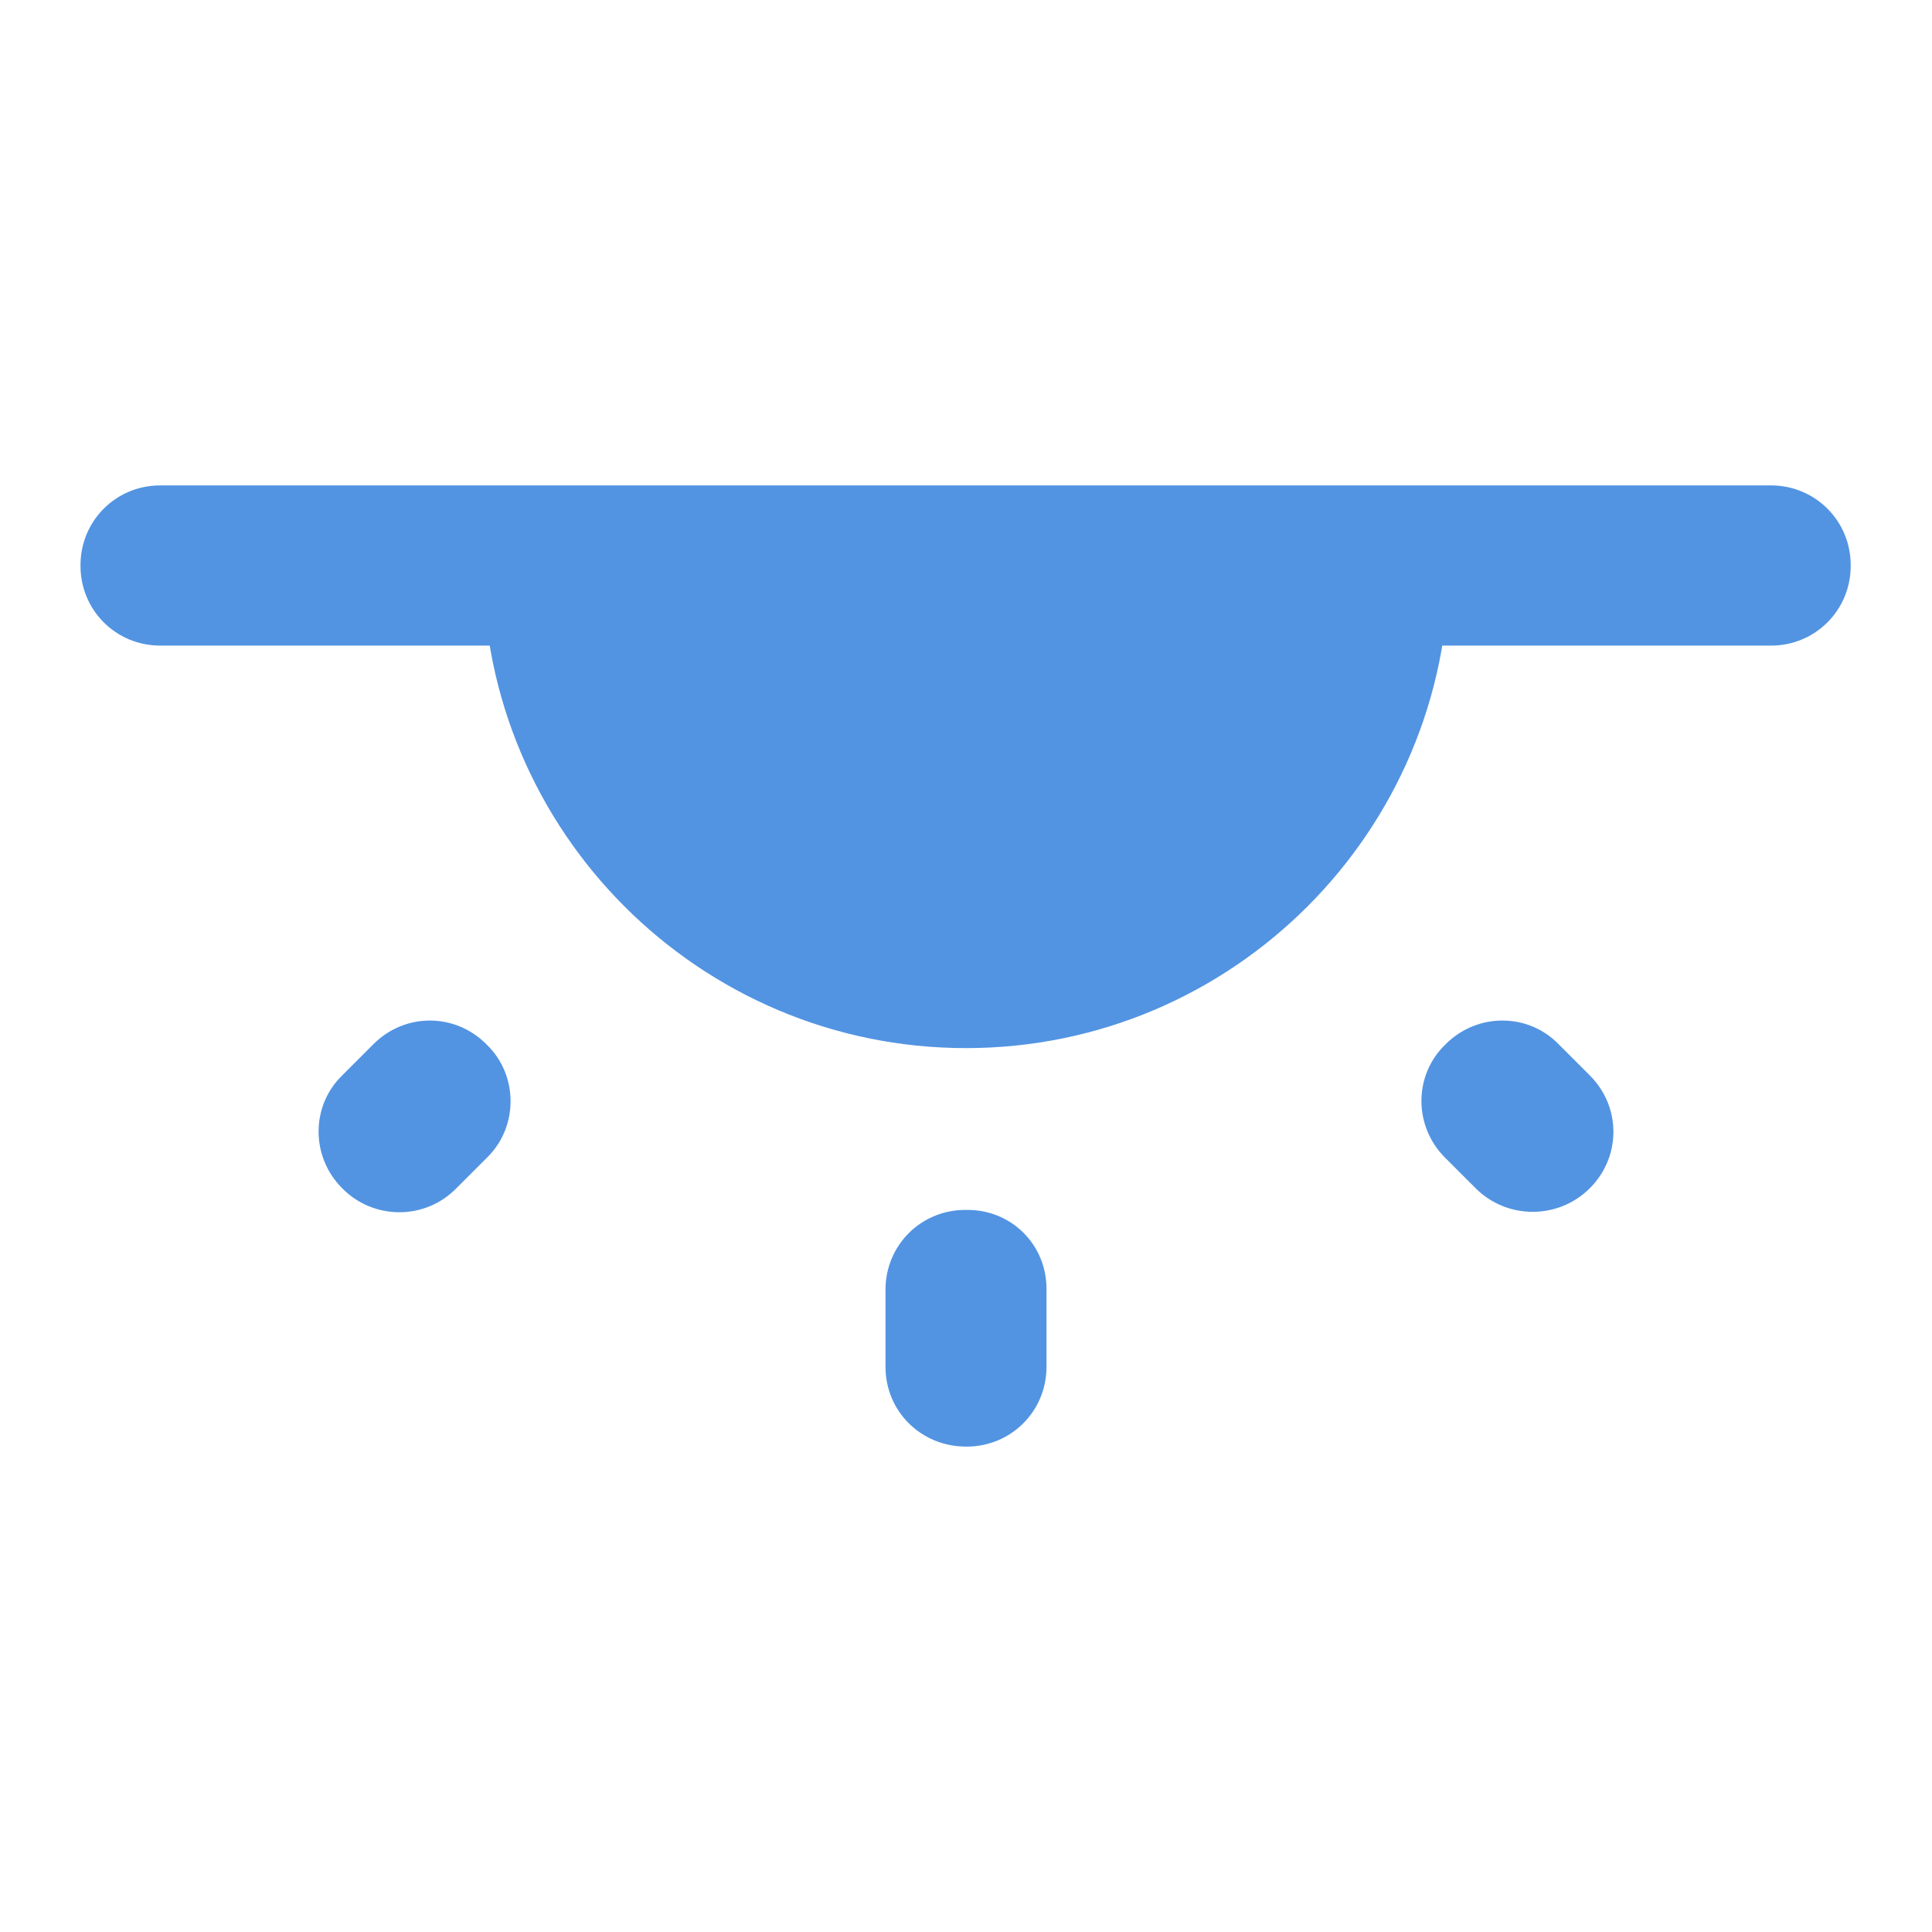 <?xml version="1.0" encoding="UTF-8" standalone="no"?>
<svg
   xmlns:dc="http://purl.org/dc/elements/1.1/"
   xmlns:cc="http://creativecommons.org/ns#"
   xmlns:rdf="http://www.w3.org/1999/02/22-rdf-syntax-ns#"
   xmlns:svg="http://www.w3.org/2000/svg"
   xmlns="http://www.w3.org/2000/svg"
   xmlns:sodipodi="http://sodipodi.sourceforge.net/DTD/sodipodi-0.dtd"
   xmlns:inkscape="http://www.inkscape.org/namespaces/inkscape"
   height="24"
   viewBox="0 0 24 24"
   width="24"
   version="1.1"
   id="svg6"
   sodipodi:docname="daytime-sunset-symbolic.svg"
   inkscape:version="1.0.1 (3bc2e813f5, 2020-09-07)">
  <defs
     id="defs10" />
  <sodipodi:namedview
     pagecolor="#ffffff"
     bordercolor="#666666"
     borderopacity="1"
     objecttolerance="10"
     gridtolerance="10"
     guidetolerance="10"
     inkscape:pageopacity="0"
     inkscape:pageshadow="2"
     inkscape:window-width="948"
     inkscape:window-height="482"
     id="namedview8"
     showgrid="false"
     inkscape:zoom="26.0451"
     inkscape:cx="6.0991517"
     inkscape:cy="10.068653"
     inkscape:window-x="56"
     inkscape:window-y="50"
     inkscape:window-maximized="0"
     inkscape:current-layer="svg6"
     inkscape:document-rotation="0" />
  <path fill="#5294e2"
     d="m 6.05,14.38 -0.39,0.39 c -0.39,0.39 -1.02,0.38 -1.4,0 l -0.01,-0.01 c -0.39,-0.39 -0.39,-1.02 0,-1.4 l 0.39,-0.39 c 0.39,-0.39 1.01,-0.39 1.4,0 l 0.01,0.01 c 0.39,0.38 0.39,1.02 0,1.4 z m 7.088,-6.36 H 1.99 c -0.55,0 -0.99,-0.44 -0.99,-0.99 v -0.01 c 0,-0.55 0.44,-0.99 0.99,-0.99 h 11.138 c 0.56,-0.01 1,0.43 1,0.98 v 0.01 c 0,0.56 -0.44,1 -0.99,1 z m -1.128,9.95 H 12 c -0.56,0 -1,-0.44 -1,-0.99 v -0.96 c 0,-0.55 0.44,-0.99 0.99,-0.99 H 12 c 0.56,-0.01 1,0.43 1,0.98 v 0.97 c 0,0.55 -0.44,0.99 -0.99,0.99 z m 7.74,-3.21 c -0.39,0.39 -1.02,0.39 -1.41,0.01 l -0.39,-0.39 c -0.39,-0.39 -0.39,-1.02 0,-1.4 l 0.01,-0.01 c 0.39,-0.39 1.02,-0.39 1.4,0 l 0.39,0.39 c 0.39,0.39 0.39,1.01 0,1.4 z m -9.715,-7.73 v -0.01 c 0,-0.55 0.44,-0.99 0.99,-0.99 H 22 c 0.55,0 0.99,0.44 0.99,0.99 v 0.01 c 0,0.55 -0.44,0.99 -0.99,0.99 H 11.025 c -0.55,0 -0.99,-0.44 -0.99,-0.99 z M 12,13.02 c -3.31,0 -6,-2.69 -6,-6 h 12 c 0,3.31 -2.69,6 -6,6 z"
     id="path4"
     sodipodi:nodetypes="cssscssccssssscsssssssscsssscscscssssssssssssccs" />
</svg>

